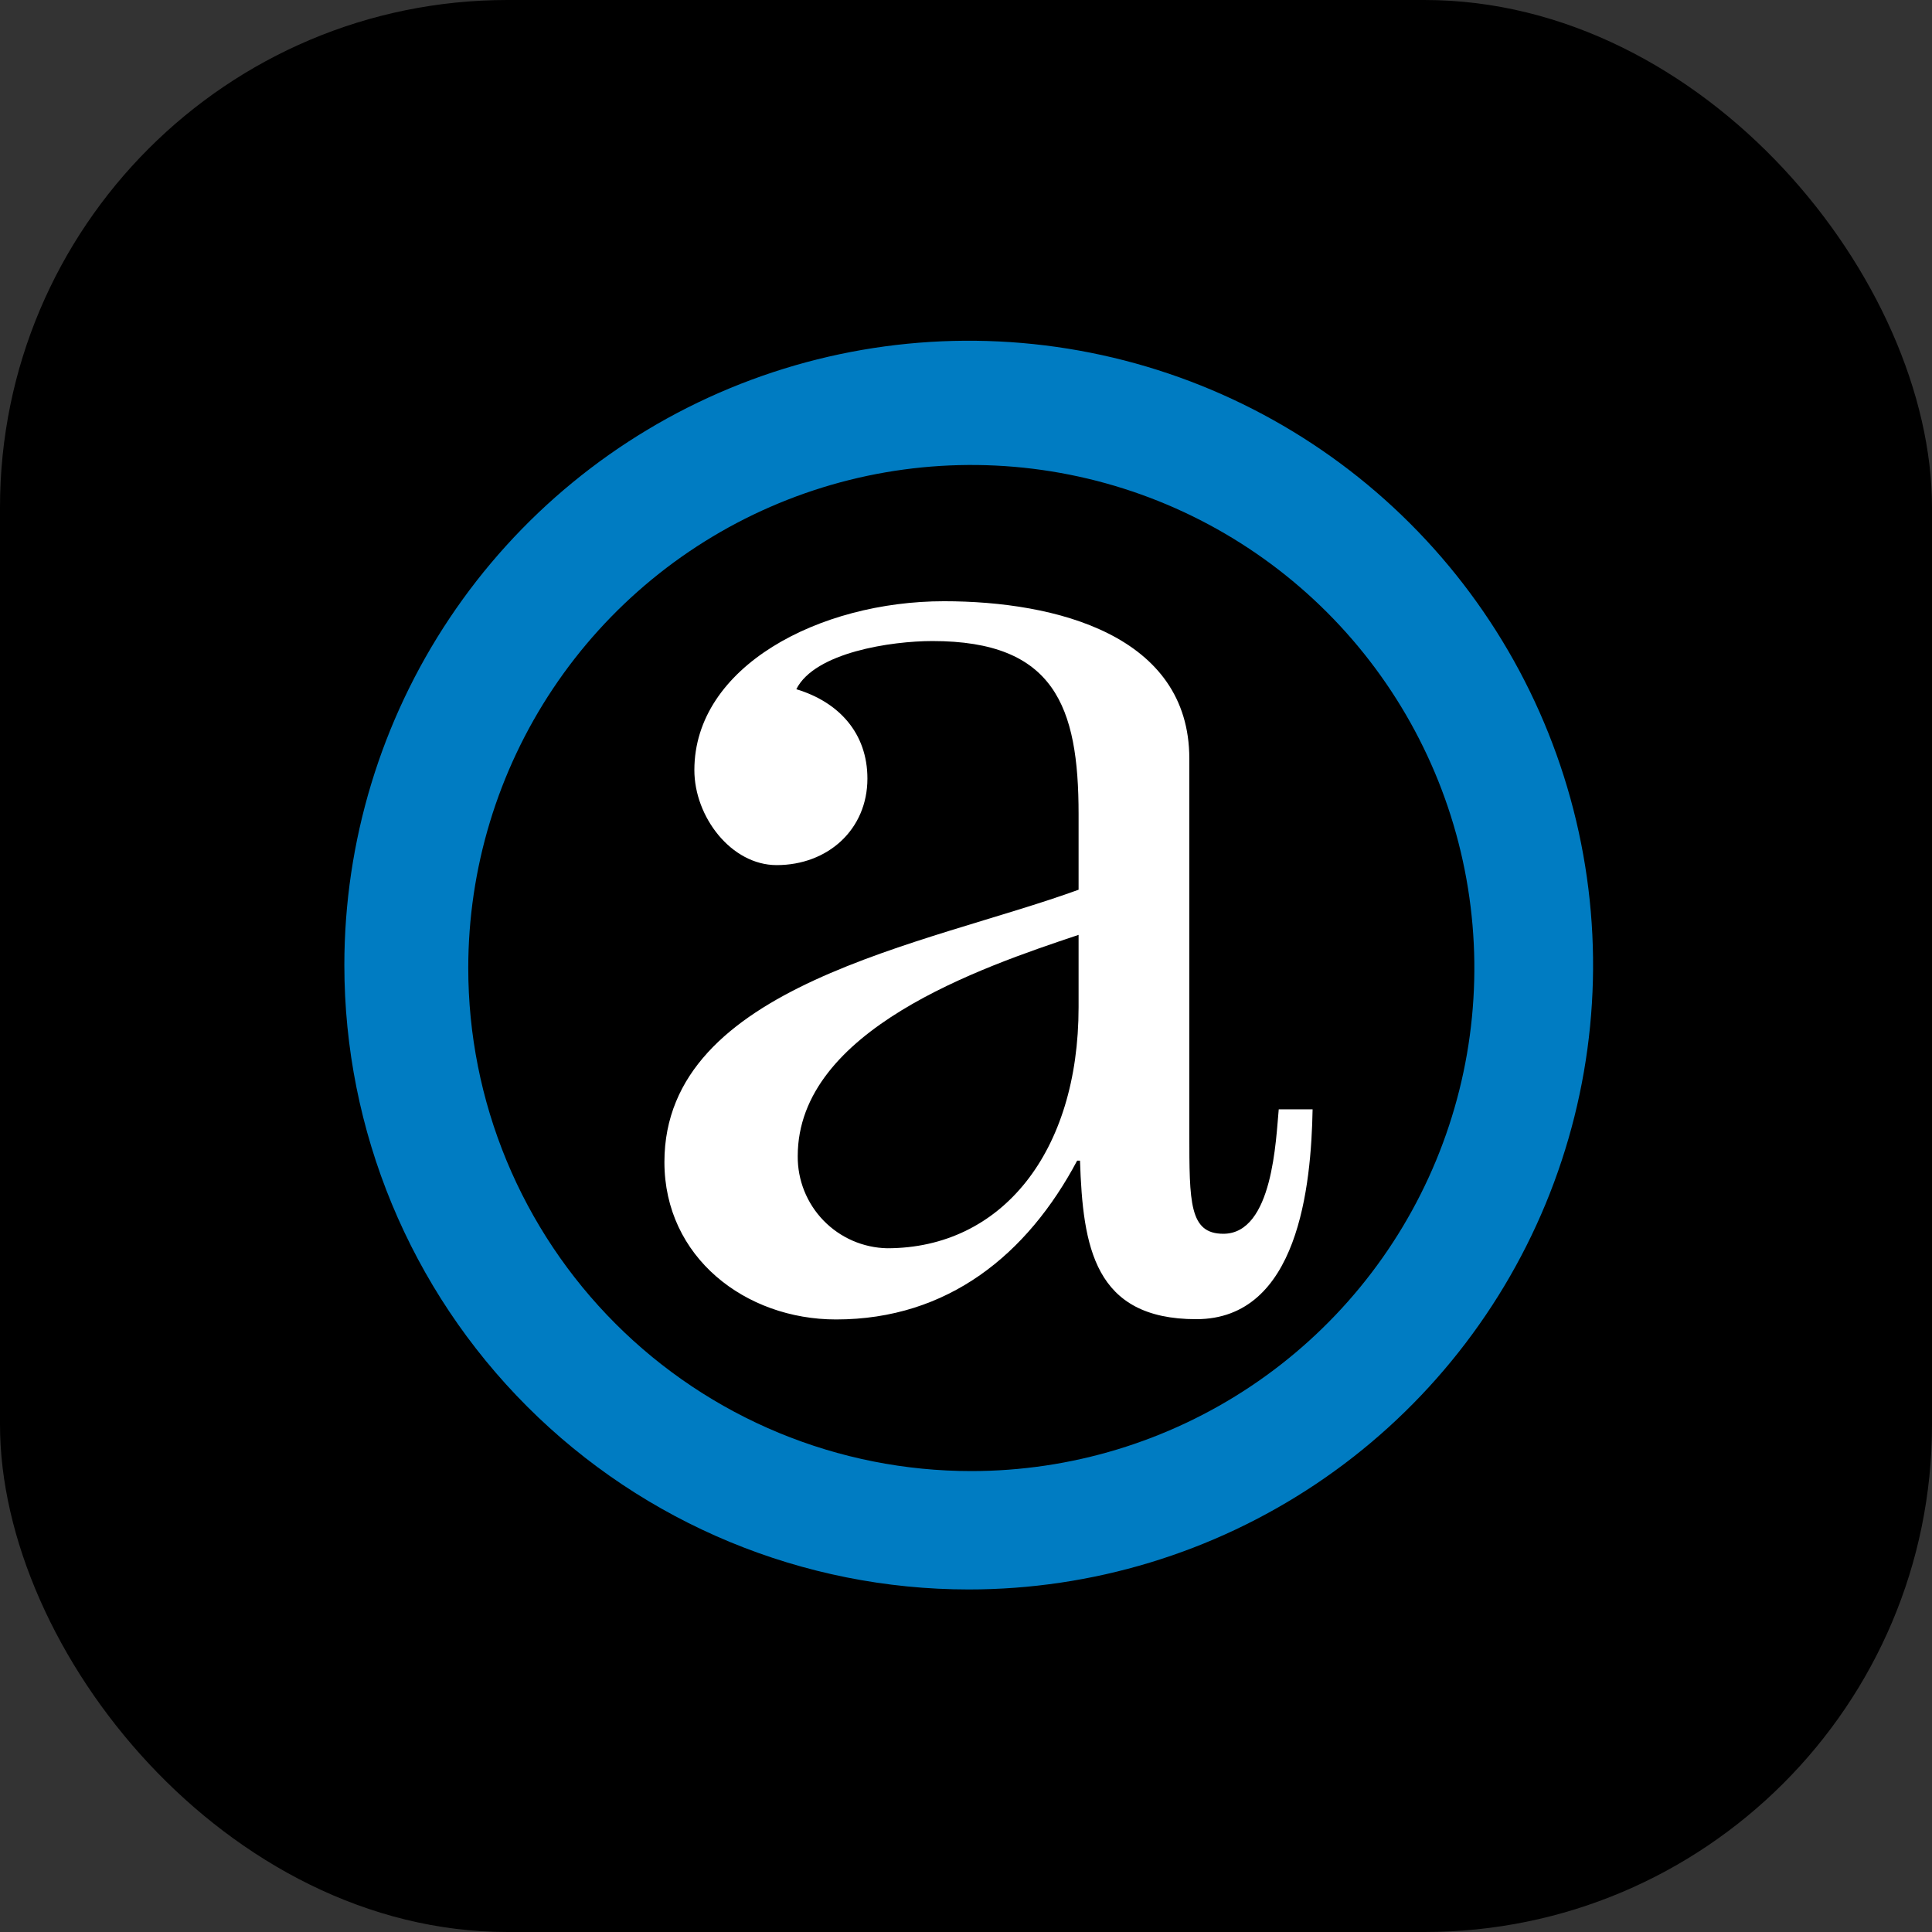 <svg width="533" height="533" viewBox="0 0 533 533" fill="none" xmlns="http://www.w3.org/2000/svg">
<rect x="0" y="0" width="533" height="533" fill="#333333" stroke="none"/>
<rect width="533" height="533" rx="140" fill="black"/>
<path fill-rule="evenodd" clip-rule="evenodd" d="M267.25 438.5C301.318 438.5 334.621 428.398 362.947 409.471C391.273 390.544 413.351 363.642 426.388 332.167C439.425 300.693 442.837 266.059 436.19 232.646C429.544 199.233 413.139 168.541 389.049 144.451C364.96 120.361 334.268 103.956 300.854 97.31C267.441 90.663 232.807 94.075 201.333 107.112C169.858 120.149 142.956 142.227 124.029 170.553C105.102 198.879 95 232.182 95 266.25C95 311.934 113.148 355.746 145.451 388.049C177.754 420.352 221.566 438.5 267.25 438.5Z" fill="#007CC2"/>
<path fill-rule="evenodd" clip-rule="evenodd" d="M267.964 405.84C295.414 405.84 322.246 397.7 345.069 382.449C367.892 367.199 385.68 345.523 396.183 320.163C406.687 294.802 409.434 266.897 404.077 239.975C398.72 213.054 385.5 188.326 366.089 168.918C346.677 149.51 321.947 136.294 295.024 130.942C268.102 125.59 240.197 128.342 214.838 138.849C189.48 149.357 167.807 167.149 152.56 189.975C137.314 212.8 129.179 239.634 129.184 267.084C129.184 285.307 132.773 303.353 139.748 320.189C146.723 337.025 156.946 352.323 169.833 365.208C182.72 378.093 198.02 388.313 214.857 395.285C231.695 402.256 249.741 405.843 267.964 405.84Z" fill="black"/>
<path fill-rule="evenodd" clip-rule="evenodd" d="M362.12 306.045C361.728 327.157 358.197 363.936 330.024 363.936C301.851 363.936 298.737 343.977 297.952 320.193H297.168C283.461 346.012 261.565 364.01 230.646 364.01C205.612 364.01 183.299 346.846 183.299 320.586C183.299 271.669 255.681 260.709 297.56 245.458V224.567C297.56 194.849 290.891 176.852 257.25 176.852C245.922 176.852 224.786 179.966 219.686 190.141C231.431 193.672 239.302 202.279 239.302 214.784C239.302 228.882 228.341 238.666 214.267 238.666C201.738 238.666 191.562 225.351 191.562 212.454C191.562 183.889 226.012 165.867 260.437 165.867C291.332 165.867 328.111 175.258 328.111 209.291V312.592C328.111 331.766 328.111 340.373 337.502 340.373C351.209 340.373 351.993 314.137 352.778 306.045H362.12ZM297.56 257.913C270.589 266.912 220.078 284.125 220.078 318.943C220.019 325.573 222.574 331.961 227.191 336.72C231.809 341.48 238.115 344.228 244.745 344.369C276.424 344.369 297.56 317.766 297.56 277.872V257.913Z" fill="white"/>
</svg>
